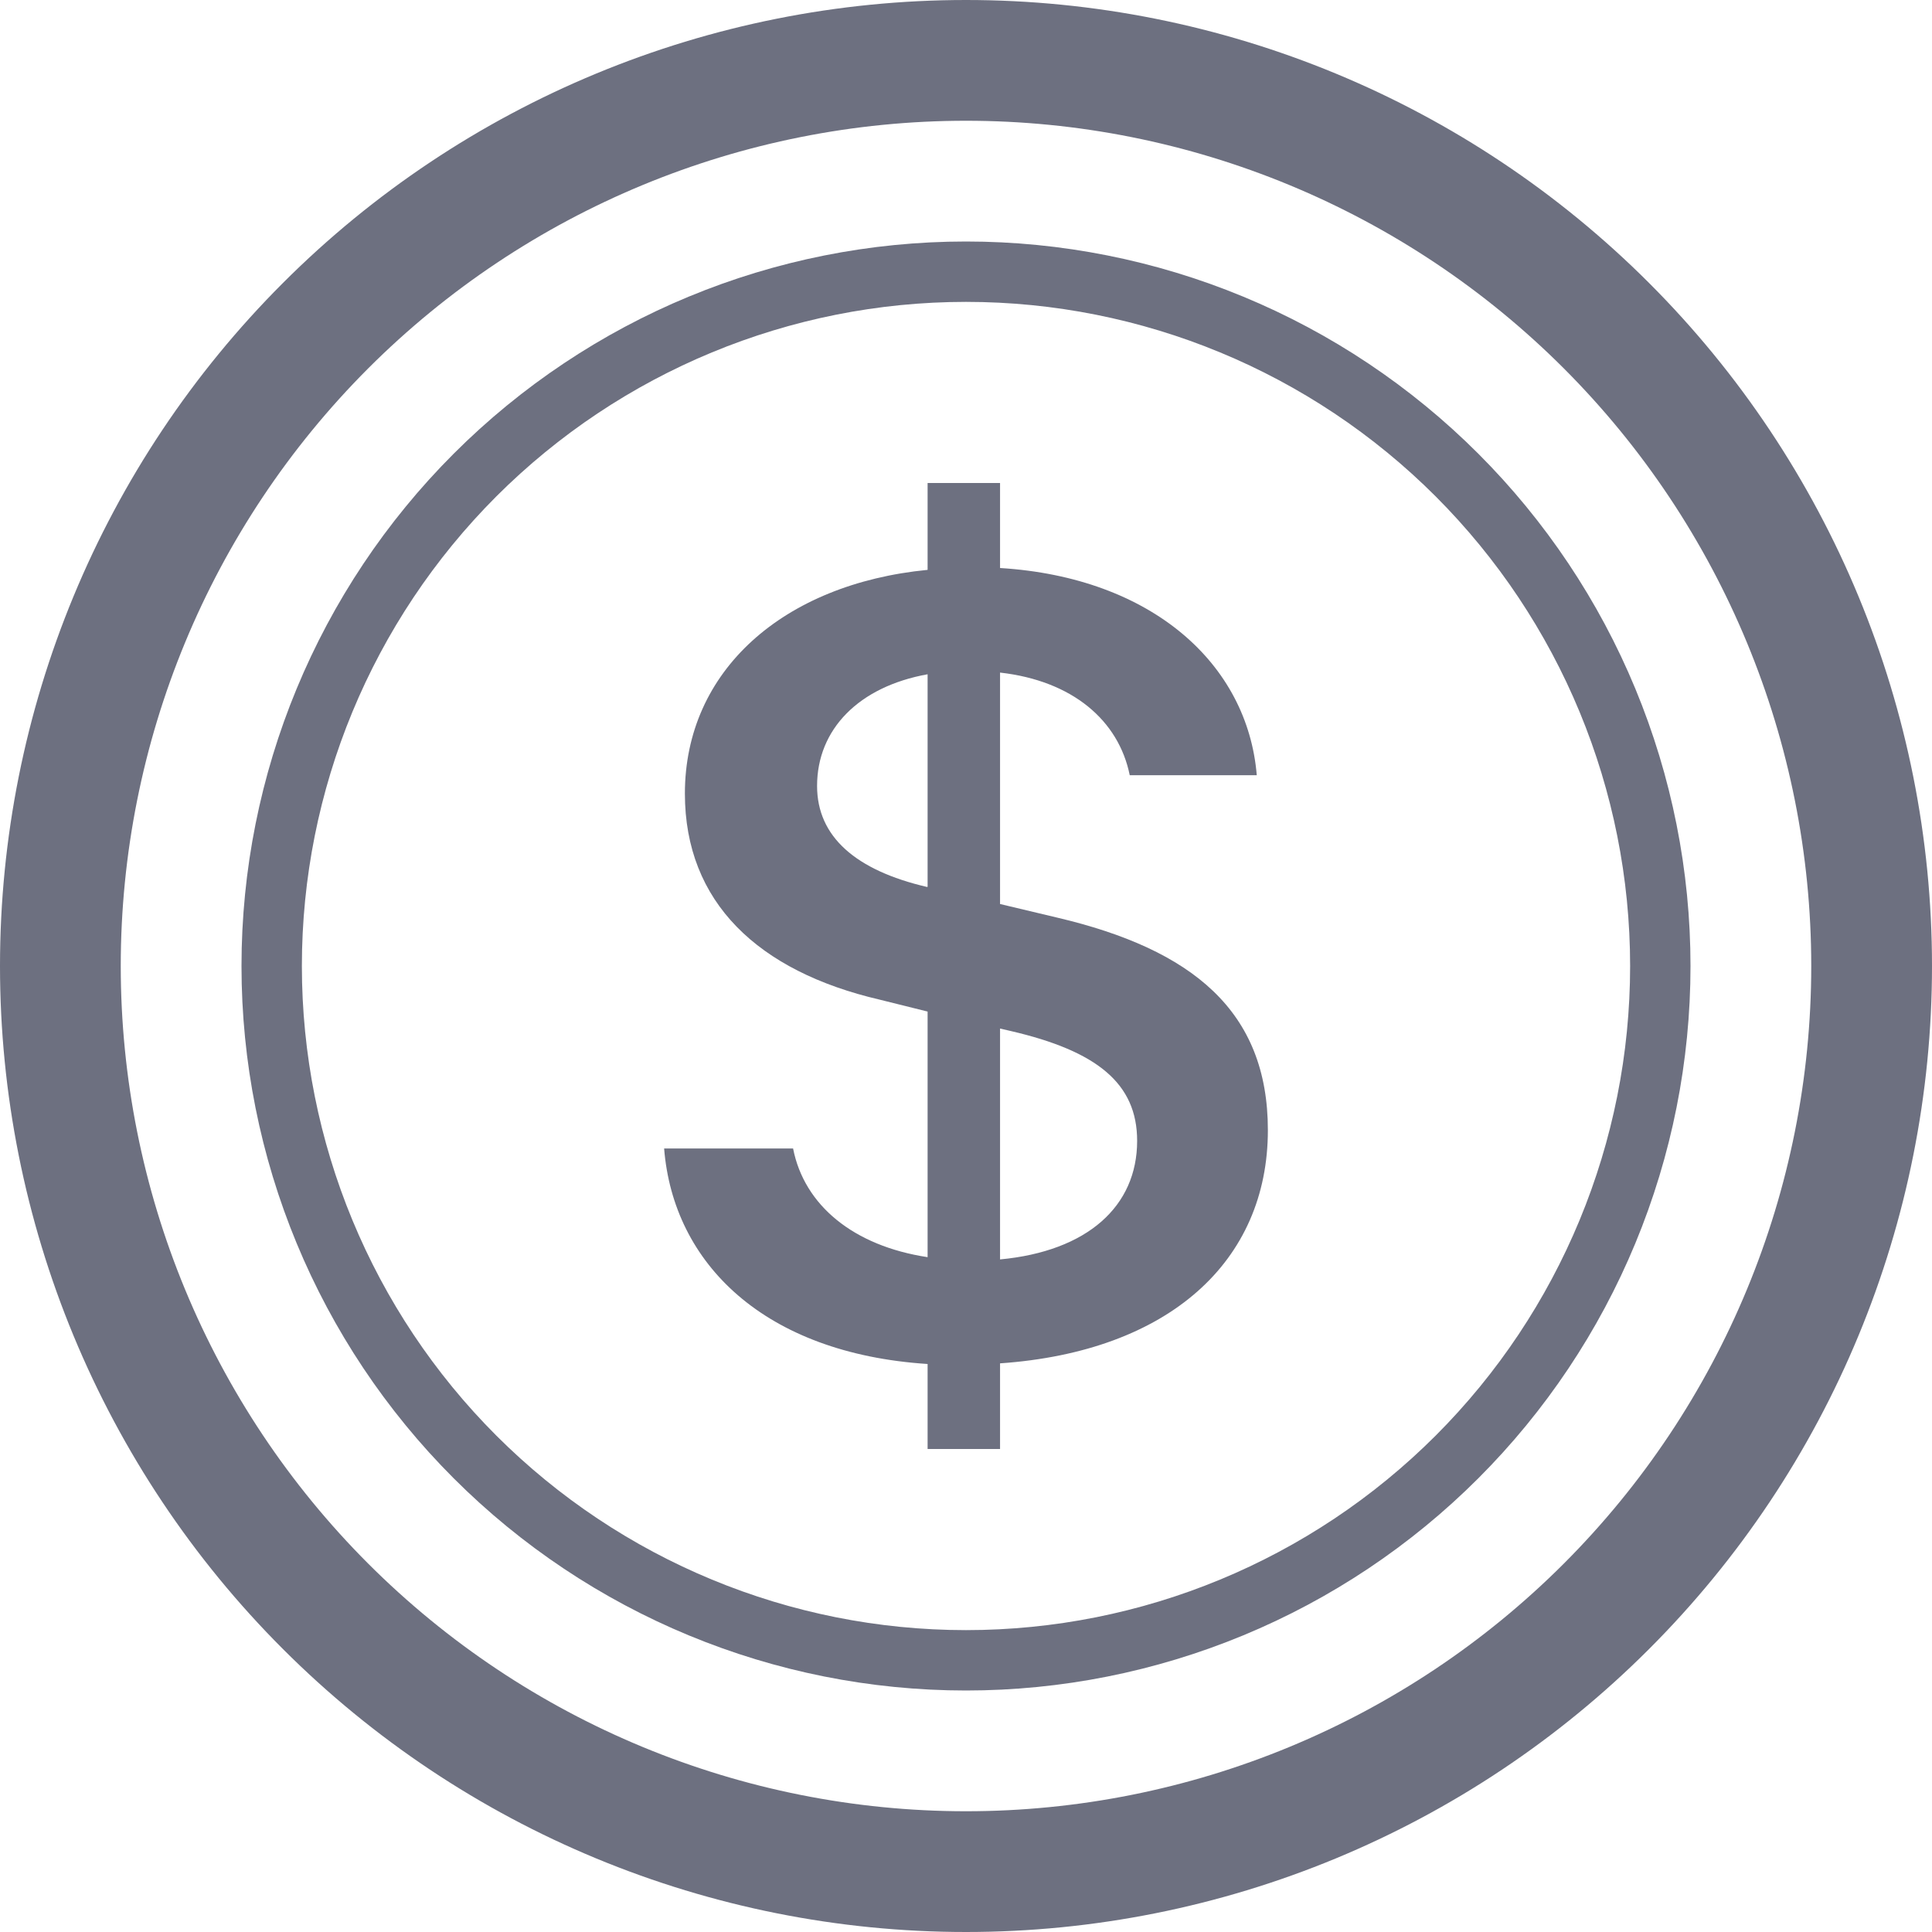 <svg width="24" height="24" viewBox="0 0 24 24" fill="none" xmlns="http://www.w3.org/2000/svg">
<g clip-path="url(#clip0_421_142)">
<path d="M8.25 14.267C8.364 15.697 9.495 16.812 11.523 16.944V18H12.423V16.936C14.523 16.79 15.75 15.668 15.75 14.039C15.75 12.558 14.811 11.794 13.133 11.399L12.423 11.23V8.355C13.323 8.457 13.896 8.949 14.034 9.63H15.612C15.498 8.252 14.316 7.173 12.423 7.056V6H11.523V7.079C9.73 7.254 8.508 8.332 8.508 9.858C8.508 11.208 9.417 12.066 10.928 12.418L11.523 12.566V15.617C10.601 15.477 9.99 14.972 9.852 14.267H8.25ZM11.515 11.018C10.63 10.812 10.15 10.393 10.15 9.764C10.15 9.059 10.668 8.53 11.523 8.376V11.016L11.515 11.018ZM12.553 12.807C13.629 13.056 14.126 13.46 14.126 14.172C14.126 14.985 13.508 15.543 12.423 15.645V12.777L12.553 12.807Z" fill="#6D7080"/>
<path d="M12 22.5C9.215 22.5 6.545 21.394 4.575 19.425C2.606 17.456 1.5 14.785 1.5 12C1.5 9.215 2.606 6.545 4.575 4.575C6.545 2.606 9.215 1.5 12 1.5C14.785 1.5 17.456 2.606 19.425 4.575C21.394 6.545 22.5 9.215 22.5 12C22.5 14.785 21.394 17.456 19.425 19.425C17.456 21.394 14.785 22.5 12 22.5ZM12 24C15.183 24 18.235 22.736 20.485 20.485C22.736 18.235 24 15.183 24 12C24 8.817 22.736 5.765 20.485 3.515C18.235 1.264 15.183 0 12 0C8.817 0 5.765 1.264 3.515 3.515C1.264 5.765 0 8.817 0 12C0 15.183 1.264 18.235 3.515 20.485C5.765 22.736 8.817 24 12 24Z" fill="#6D7080"/>
<path d="M12 20.25C9.812 20.25 7.714 19.381 6.166 17.834C4.619 16.287 3.75 14.188 3.75 12C3.75 9.812 4.619 7.714 6.166 6.166C7.714 4.619 9.812 3.75 12 3.75C14.188 3.75 16.287 4.619 17.834 6.166C19.381 7.714 20.25 9.812 20.25 12C20.25 14.188 19.381 16.287 17.834 17.834C16.287 19.381 14.188 20.25 12 20.25ZM12 21C13.182 21 14.352 20.767 15.444 20.315C16.536 19.863 17.528 19.2 18.364 18.364C19.2 17.528 19.863 16.536 20.315 15.444C20.767 14.352 21 13.182 21 12C21 10.818 20.767 9.648 20.315 8.556C19.863 7.464 19.2 6.472 18.364 5.636C17.528 4.8 16.536 4.137 15.444 3.685C14.352 3.233 13.182 3 12 3C9.613 3 7.324 3.948 5.636 5.636C3.948 7.324 3 9.613 3 12C3 14.387 3.948 16.676 5.636 18.364C7.324 20.052 9.613 21 12 21Z" fill="#6D7080"/>
</g>
<defs>
<clipPath id="clip0_421_142">
<rect width="24" height="24" fill="white"/>
</clipPath>
</defs>
</svg>
